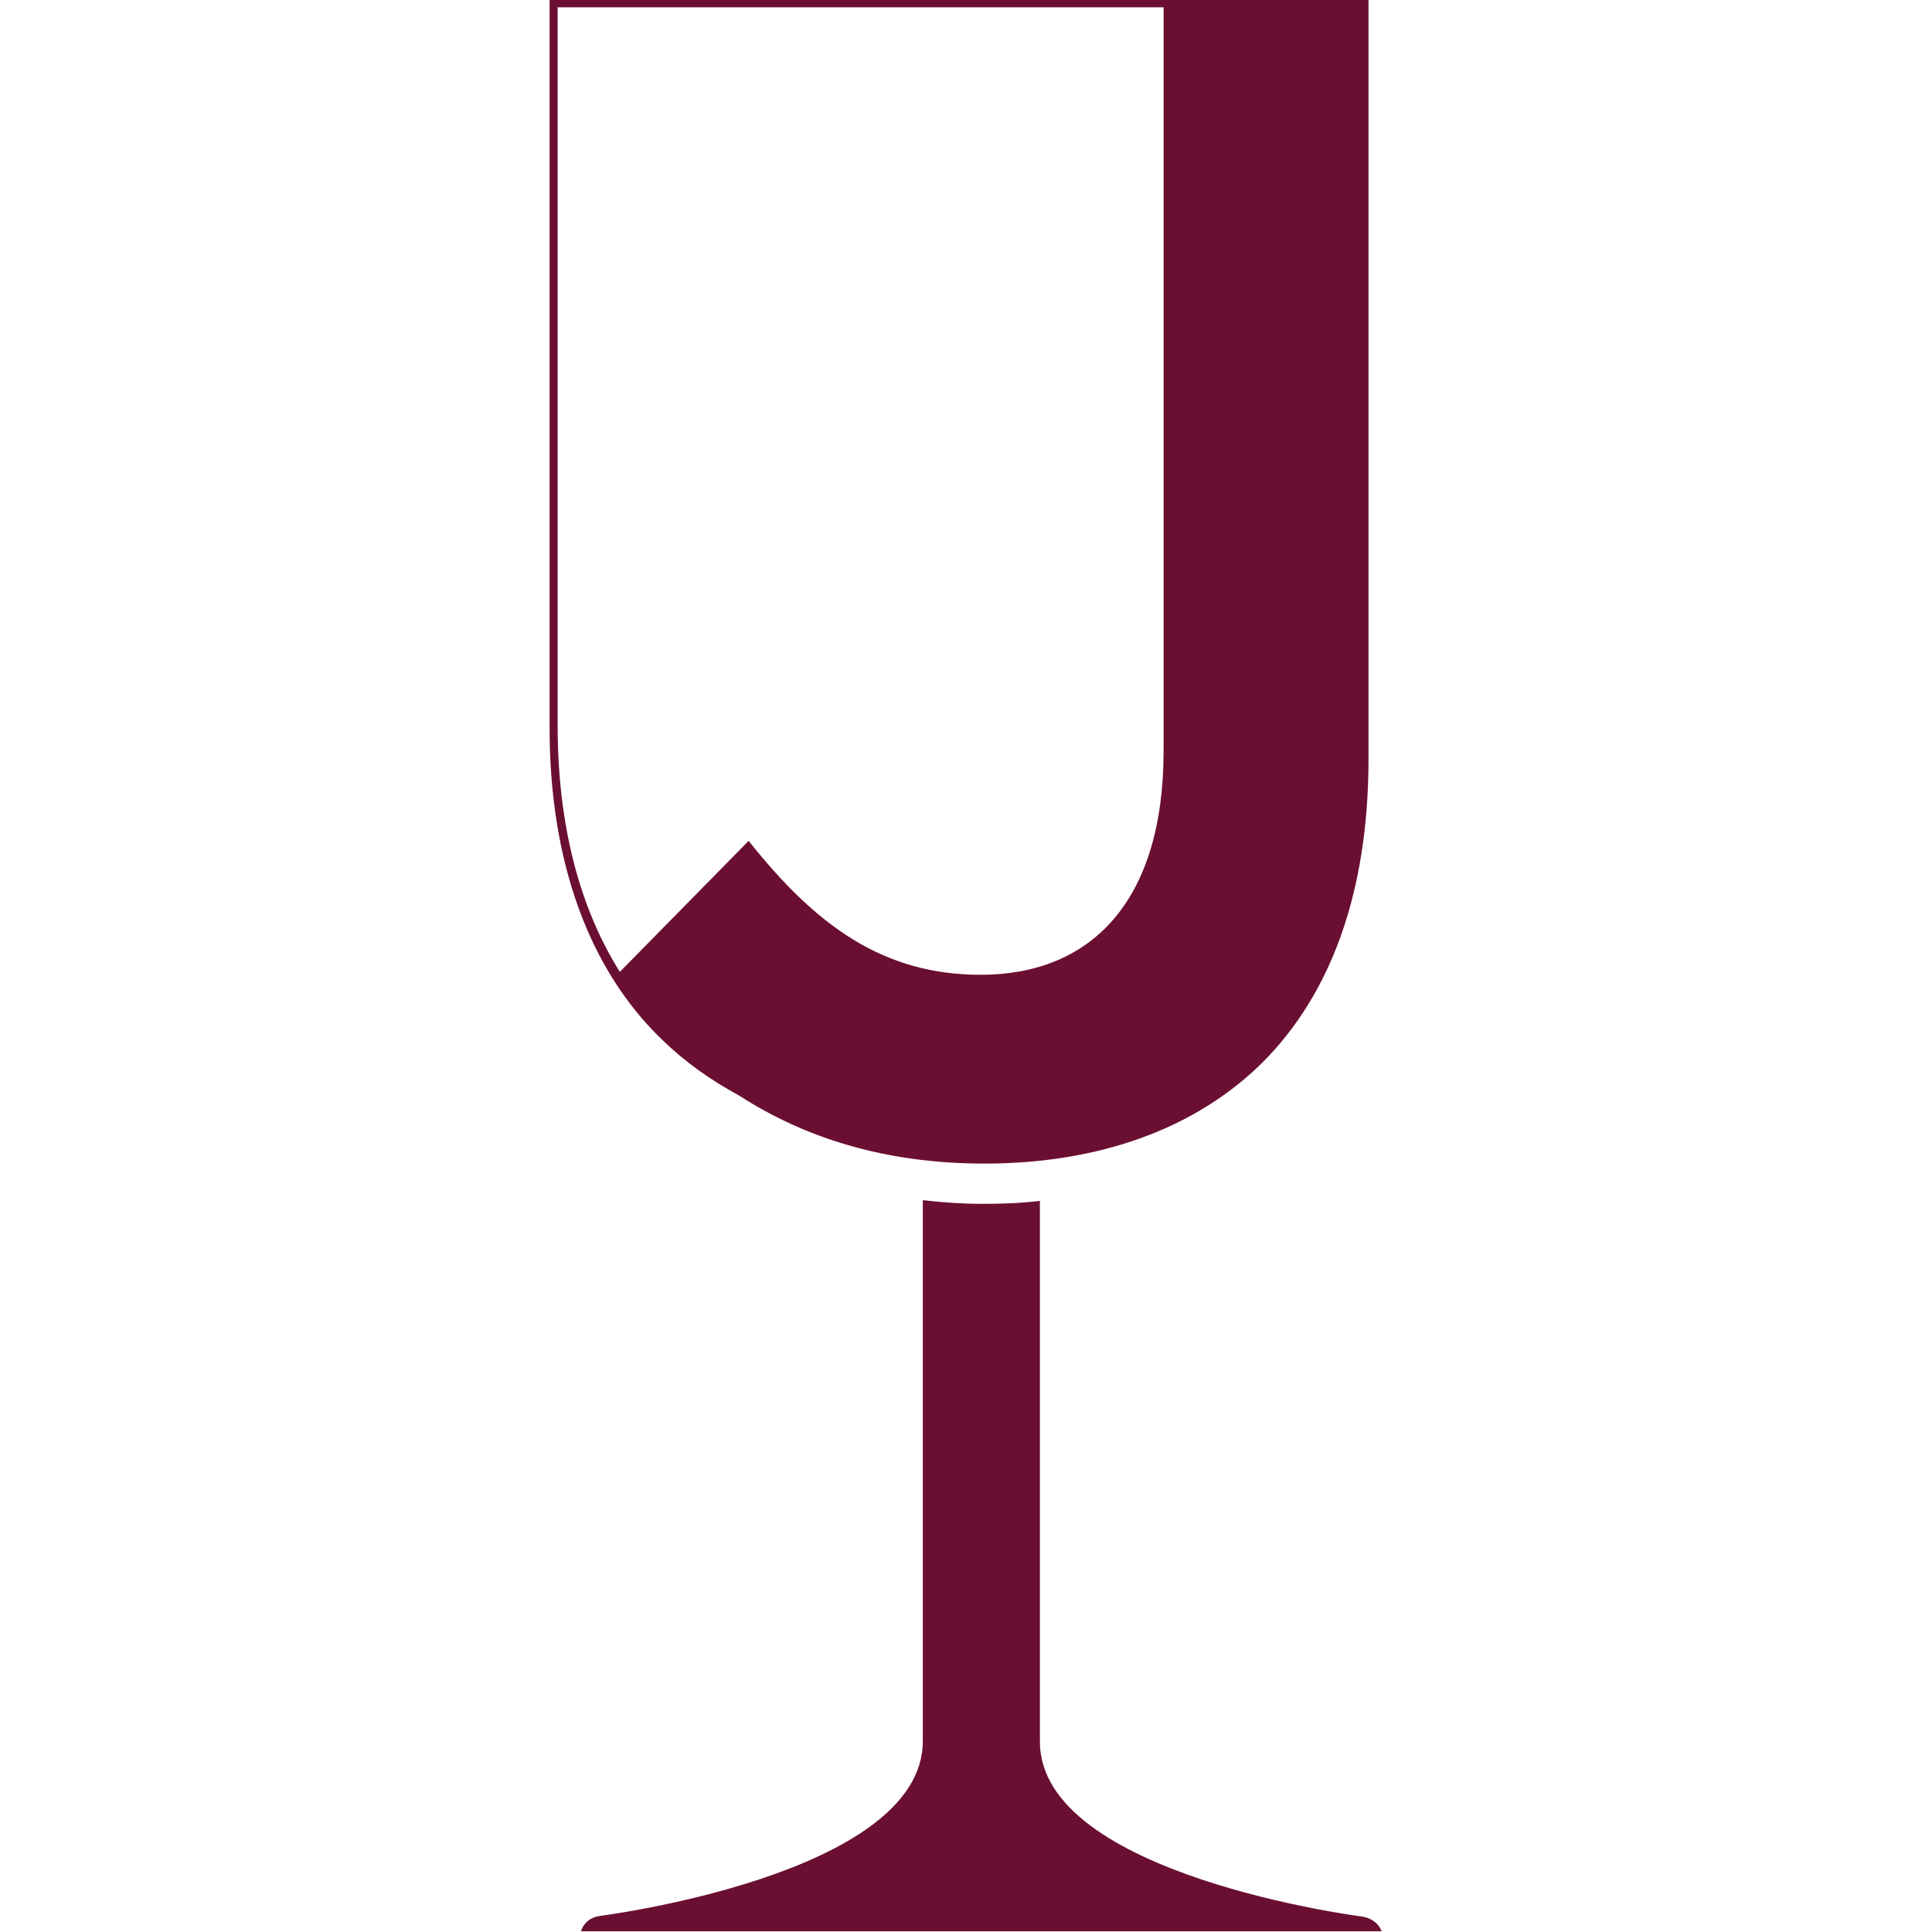 <?xml version="1.0" encoding="utf-8"?>
<!-- Generator: Adobe Illustrator 26.3.1, SVG Export Plug-In . SVG Version: 6.00 Build 0)  -->
<svg version="1.1" id="Layer_1" xmlns="http://www.w3.org/2000/svg" xmlns:xlink="http://www.w3.org/1999/xlink" x="0px" y="0px"
	 viewBox="0 0 264 264" style="enable-background:new 0 0 264 264;" xml:space="preserve">
<style type="text/css">
	.st0{fill:#6A0F32;}
</style>
<path class="st0" d="M186.2,261.9c0,0-44.1-5.6-44.1-23.9c0-7.2,0-65,0-73.9c-2.5,0.3-5.1,0.4-7.7,0.4c-2.9,0-5.7-0.2-8.3-0.5
	c0,8.7,0,66.7,0,73.9c0,18.3-44.1,23.9-44.1,23.9c-2.2,0.3-2.6,2.1-2.6,2.1H131h6.2h51.6C188.8,264,188.4,262.3,186.2,261.9z"/>
<path class="st0" d="M186.9,0H75.1v0.4v0.9v98.2c0,18.1,5.3,32.9,15.4,42.6c3.1,3,6.6,5.5,10.5,7.6c8.8,5.7,19.8,9.3,33.5,9.3
	c15.6,0,28.8-4.7,38-13.8c9.2-9.2,14.5-23,14.5-41.5V1.3l0,0V0H186.9z M159,102.6c0,20.8-10.1,30.6-25,30.6
	c-13.3,0-22.5-6.7-31.7-18.3l-17.6,17.9c-5.6-8.9-8.5-20.3-8.5-33.7V1H159V102.6z"/>
</svg>
